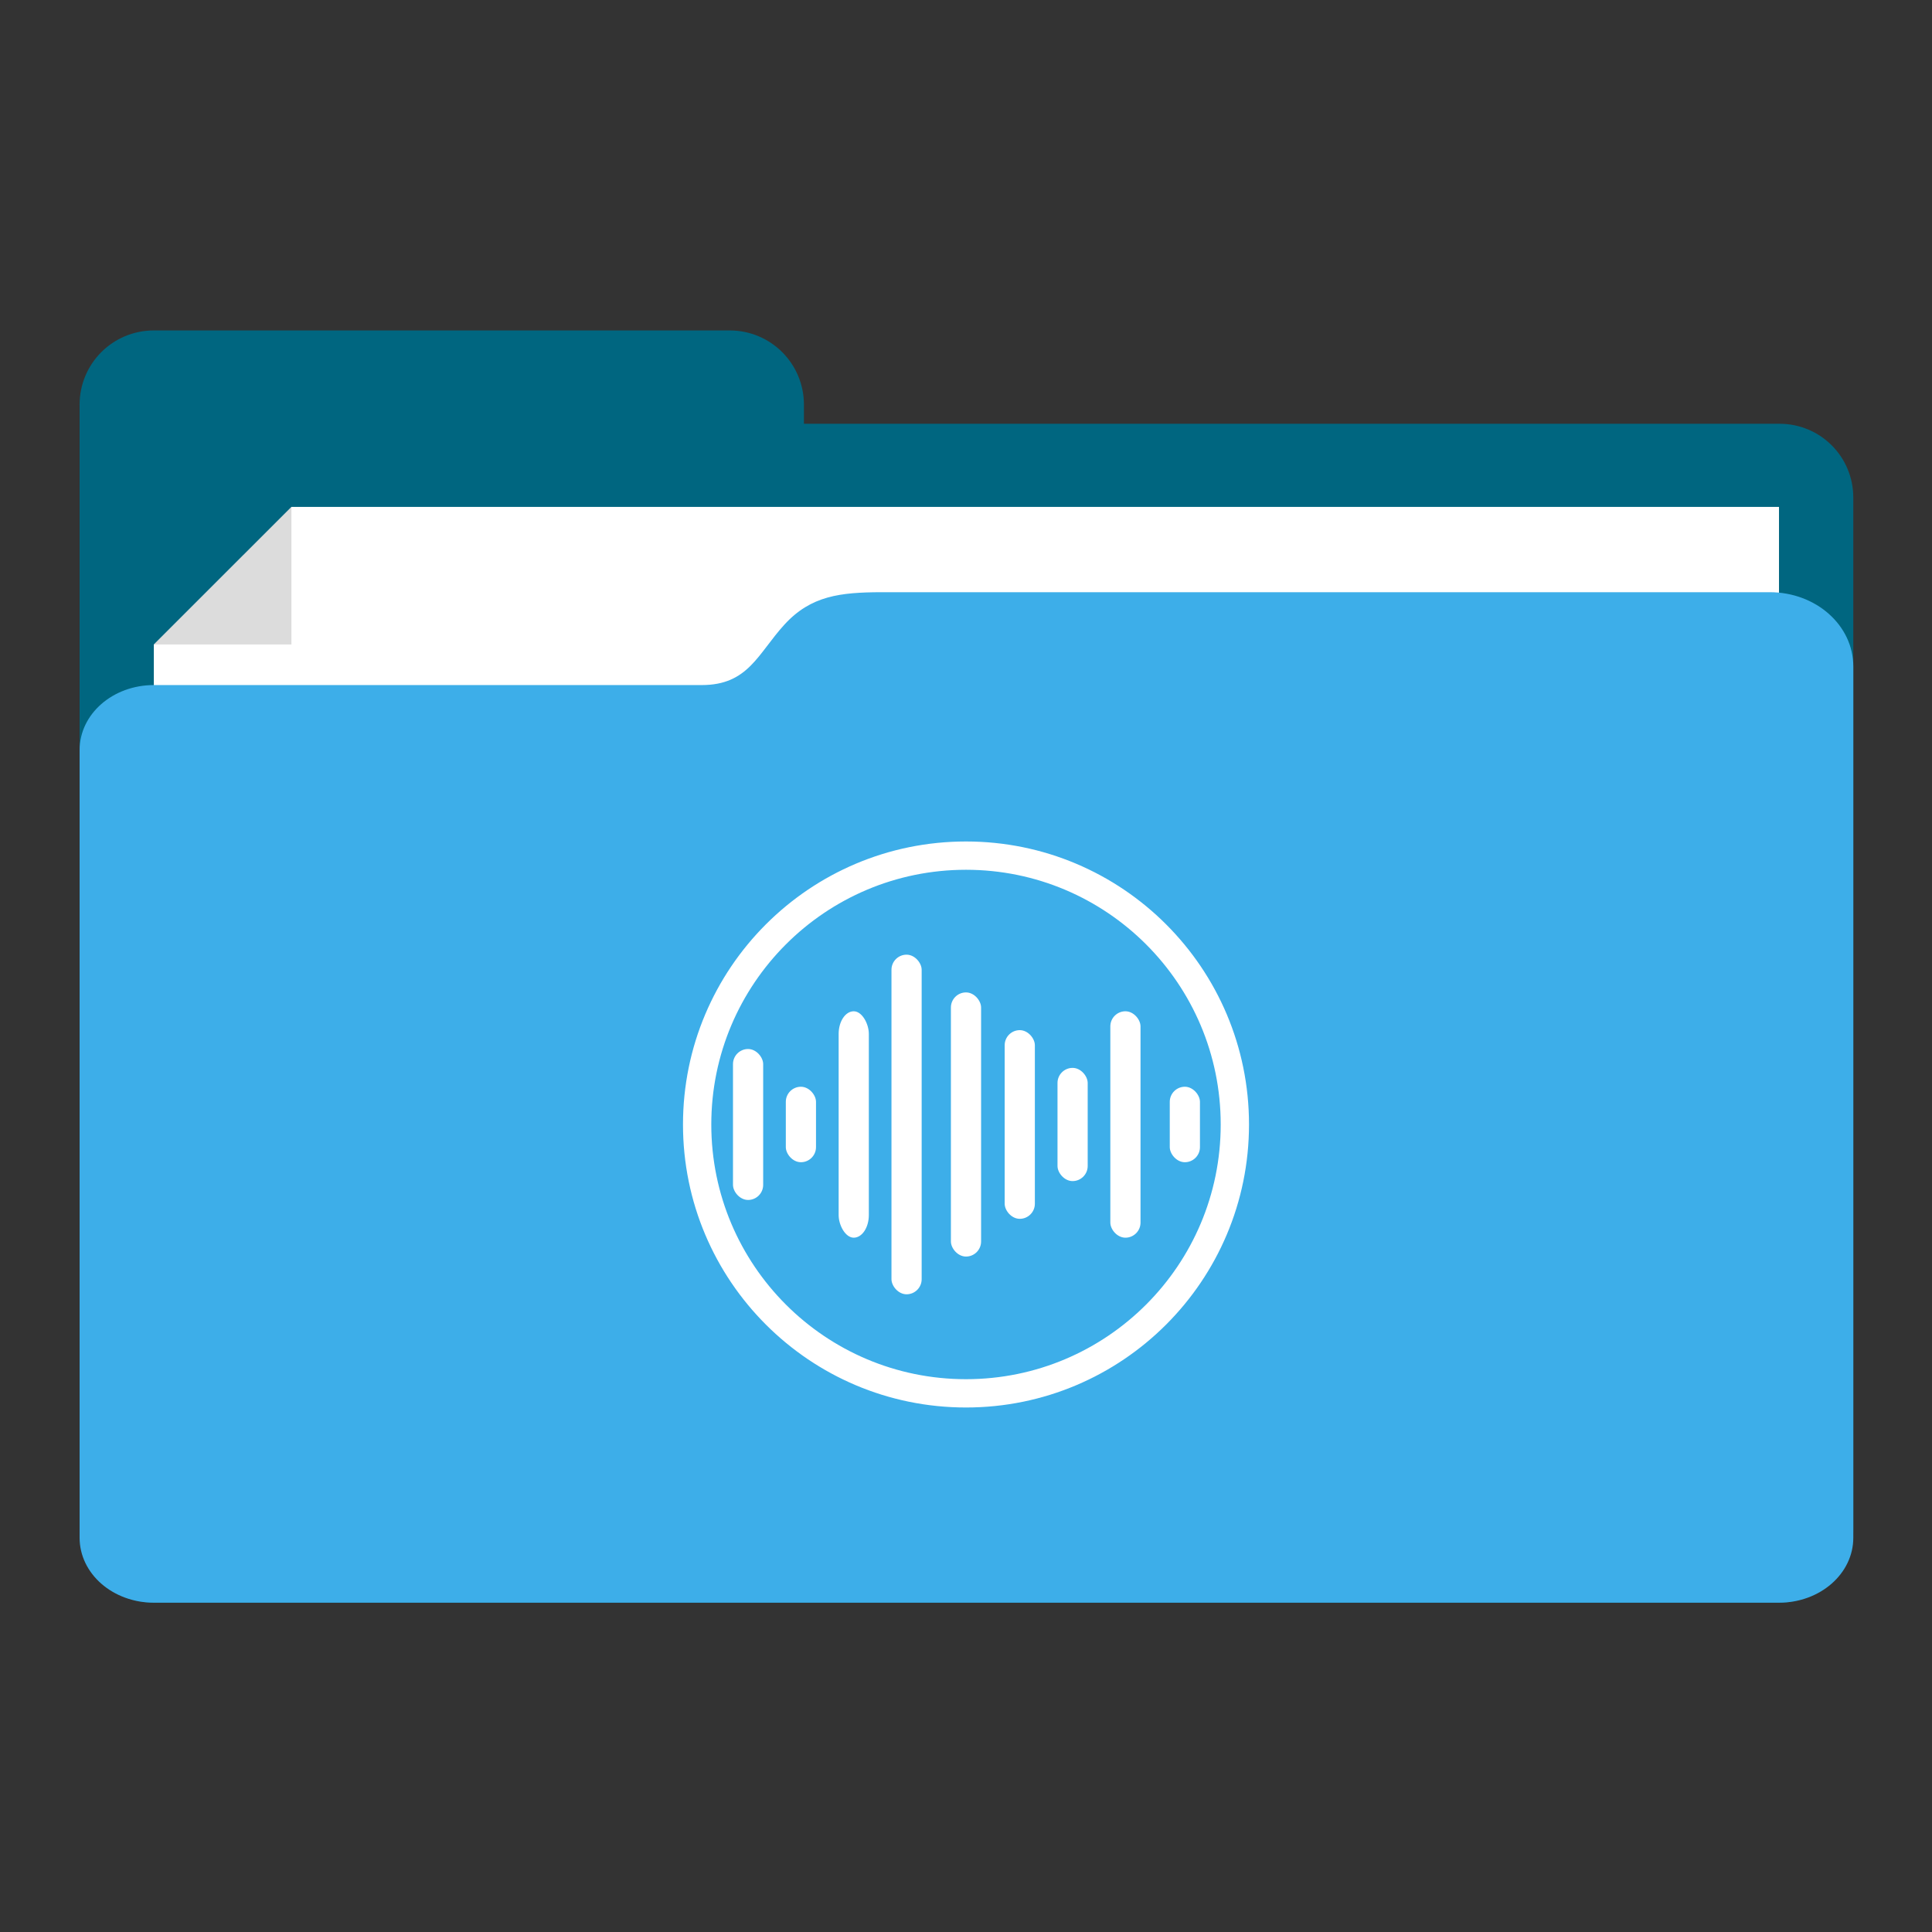 <?xml version="1.0" encoding="UTF-8" standalone="no"?>
<!-- Created with Inkscape (http://www.inkscape.org/) -->

<svg
   xmlns:dc="http://purl.org/dc/elements/1.1/"
   xmlns:cc="http://creativecommons.org/ns#"
   xmlns:rdf="http://www.w3.org/1999/02/22-rdf-syntax-ns#"
   xmlns:svg="http://www.w3.org/2000/svg"
   xmlns="http://www.w3.org/2000/svg"
   xmlns:sodipodi="http://sodipodi.sourceforge.net/DTD/sodipodi-0.dtd"
   xmlns:inkscape="http://www.inkscape.org/namespaces/inkscape"
   width="512"
   height="512"
   viewBox="0 0 512 512"
   id="svg2"
   version="1.1"
   inkscape:version="0.91 r13725"
   sodipodi:docname="folder-sound.svg"
   inkscape:export-filename="E:\Usuarios\David\Desktop\folder-download.png"
   inkscape:export-xdpi="90"
   inkscape:export-ydpi="90">
  <rect x="0" y="0" width="512" height="512" fill="#333333" stroke="none"/>
  <defs
     id="defs4" />
  <sodipodi:namedview
     id="base"
     pagecolor="#ffffff"
     bordercolor="#666666"
     borderopacity="1.0"
     inkscape:pageopacity="0.0"
     inkscape:pageshadow="2"
     inkscape:zoom="0.7"
     inkscape:cx="486.76861"
     inkscape:cy="189.11933"
     inkscape:document-units="px"
     inkscape:current-layer="g4172"
     showgrid="true"
     inkscape:snap-bbox="true"
     inkscape:bbox-nodes="true"
     fit-margin-top="0"
     fit-margin-left="0"
     fit-margin-right="0"
     fit-margin-bottom="0"
     units="px"
     inkscape:object-nodes="true"
     inkscape:snap-nodes="true"
     inkscape:snap-others="false"
     inkscape:window-width="1366"
     inkscape:window-height="725"
     inkscape:window-x="-5"
     inkscape:window-y="-10"
     inkscape:window-maximized="1">
    <inkscape:grid
       type="xygrid"
       id="grid4136"
       originx="-282.281"
       originy="-341.501"
       visible="true" />
  </sodipodi:namedview>
  <g
     inkscape:label="Capa 1"
     inkscape:groupmode="layer"
     id="layer1"
     transform="translate(-282.281,-198.861)">
    <g
       id="g4172"
       transform="matrix(2.461,0,0,2.461,-533.367,-915.428)">
      <path
         inkscape:connector-curvature="0"
         transform="translate(282.281,403.661)"
         id="rect4151"
         d="m 65.719,84.701 c -4.432,0 -8,3.568 -8,8 l 0,10 0,111 0,0.049 c 0,4.405 3.546,7.951 7.951,7.951 l 0.049,0 62,0 113.049,0 c 4.405,0 7.951,-3.546 7.951,-7.951 l 0,-111.049 c 0,-4.405 -3.546,-7.951 -7.951,-7.951 l -105.049,0 0,-2.049 c 0,-4.432 -3.568,-8 -8,-8 l -62,0 z"
         style="fill:#006680;fill-opacity:1;stroke:none" />
      <path
         sodipodi:nodetypes="cccccc"
         inkscape:connector-curvature="0"
         id="rect4166"
         d="m 347.995,522.175 14.817,-14.813 160.187,1e-5 0,49.715 -175.005,0 z"
         style="fill:#ffffff;fill-opacity:1;stroke:none" />
      <path
         sodipodi:nodetypes="cccc"
         inkscape:connector-curvature="0"
         id="rect4169"
         d="m 362.813,507.362 0,14.813 -14.813,0 z"
         style="fill:#000000;fill-opacity:0.137;stroke:none" />
      <path
         sodipodi:nodetypes="czzssssccssccssc"
         inkscape:connector-curvature="0"
         id="rect4156"
         transform="translate(282.281,403.661)"
         d="m 144,112.888 c -4.34,0.022 -7.529,0.361 -10.39,3.499 -2.861,3.138 -3.89,6.501 -8.89,6.501 -5,0 -59,1.6e-4 -59,1.6e-4 -4.432,1e-5 -8,3.122 -8,7 l 0,84.813 c 0,3.878 3.568,7 8,7 l 71,0 103,0 1,0 c 4.432,0 8,-3.122 8,-7 l 0,-1 0,-83.813 0,-9 c 0,-4.432 -4.014,-8 -9,-8 z"
         style="fill:#3daee9;fill-opacity:1;stroke:none" />
    </g>
    <g
       id="g4165"
       transform="translate(0,42)">
      <path
         sodipodi:nodetypes="ssssssssss"
         id="path3846"
         d="m 538.281,379.861 c -41.421,0 -75,33.579 -75,75 0,41.421 33.579,75 75,75 41.421,0 75,-33.579 75,-75 0,-41.421 -33.579,-75 -75,-75 z m 0,7.5 c 37.279,0 67.5,30.221 67.5,67.5 0,37.279 -30.221,67.5 -67.5,67.5 -37.279,0 -67.5,-30.221 -67.5,-67.5 0,-37.279 30.221,-67.5 67.5,-67.5 z"
         style="color:#000000;display:inline;overflow:visible;visibility:visible;opacity:1;fill:#ffffff;fill-opacity:1;fill-rule:evenodd;stroke:none;stroke-width:0.1;marker:none;enable-background:accumulate"
         inkscape:connector-curvature="0" />
      <rect
         ry="4"
         y="419.861"
         x="534.281"
         height="70"
         width="8"
         id="rect4140"
         style="fill:#ffffff;fill-opacity:1;stroke:none" />
      <rect
         rx="4"
         style="fill:#ffffff;fill-opacity:1;stroke:none"
         id="rect4142"
         width="8"
         height="20"
         x="592.281"
         y="444.861"
         ry="4" />
      <rect
         ry="4"
         y="424.861"
         x="576.531"
         height="60"
         width="8"
         id="rect4148"
         style="fill:#ffffff;fill-opacity:1;stroke:none" />
      <rect
         style="fill:#ffffff;fill-opacity:1;stroke:none"
         id="rect4150"
         width="8"
         height="30"
         x="562.531"
         y="439.861"
         ry="4" />
      <rect
         ry="4"
         y="429.861"
         x="548.531"
         height="50"
         width="8"
         id="rect4152"
         style="fill:#ffffff;fill-opacity:1;stroke:none" />
      <rect
         ry="4"
         y="434.861"
         x="476.531"
         height="40"
         width="8"
         id="rect4157"
         style="fill:#ffffff;fill-opacity:1;stroke:none" />
      <rect
         style="fill:#ffffff;fill-opacity:1;stroke:none"
         id="rect4159"
         width="8"
         height="20"
         x="490.531"
         y="444.861"
         ry="4" />
      <rect
         ry="6"
         y="424.861"
         x="504.531"
         height="60"
         width="8"
         id="rect4161"
         style="fill:#ffffff;fill-opacity:1;stroke:none" />
      <rect
         style="fill:#ffffff;fill-opacity:1;stroke:none"
         id="rect4163"
         width="8"
         height="90"
         x="518.531"
         y="409.861"
         ry="4" />
    </g>
  </g>
</svg>
